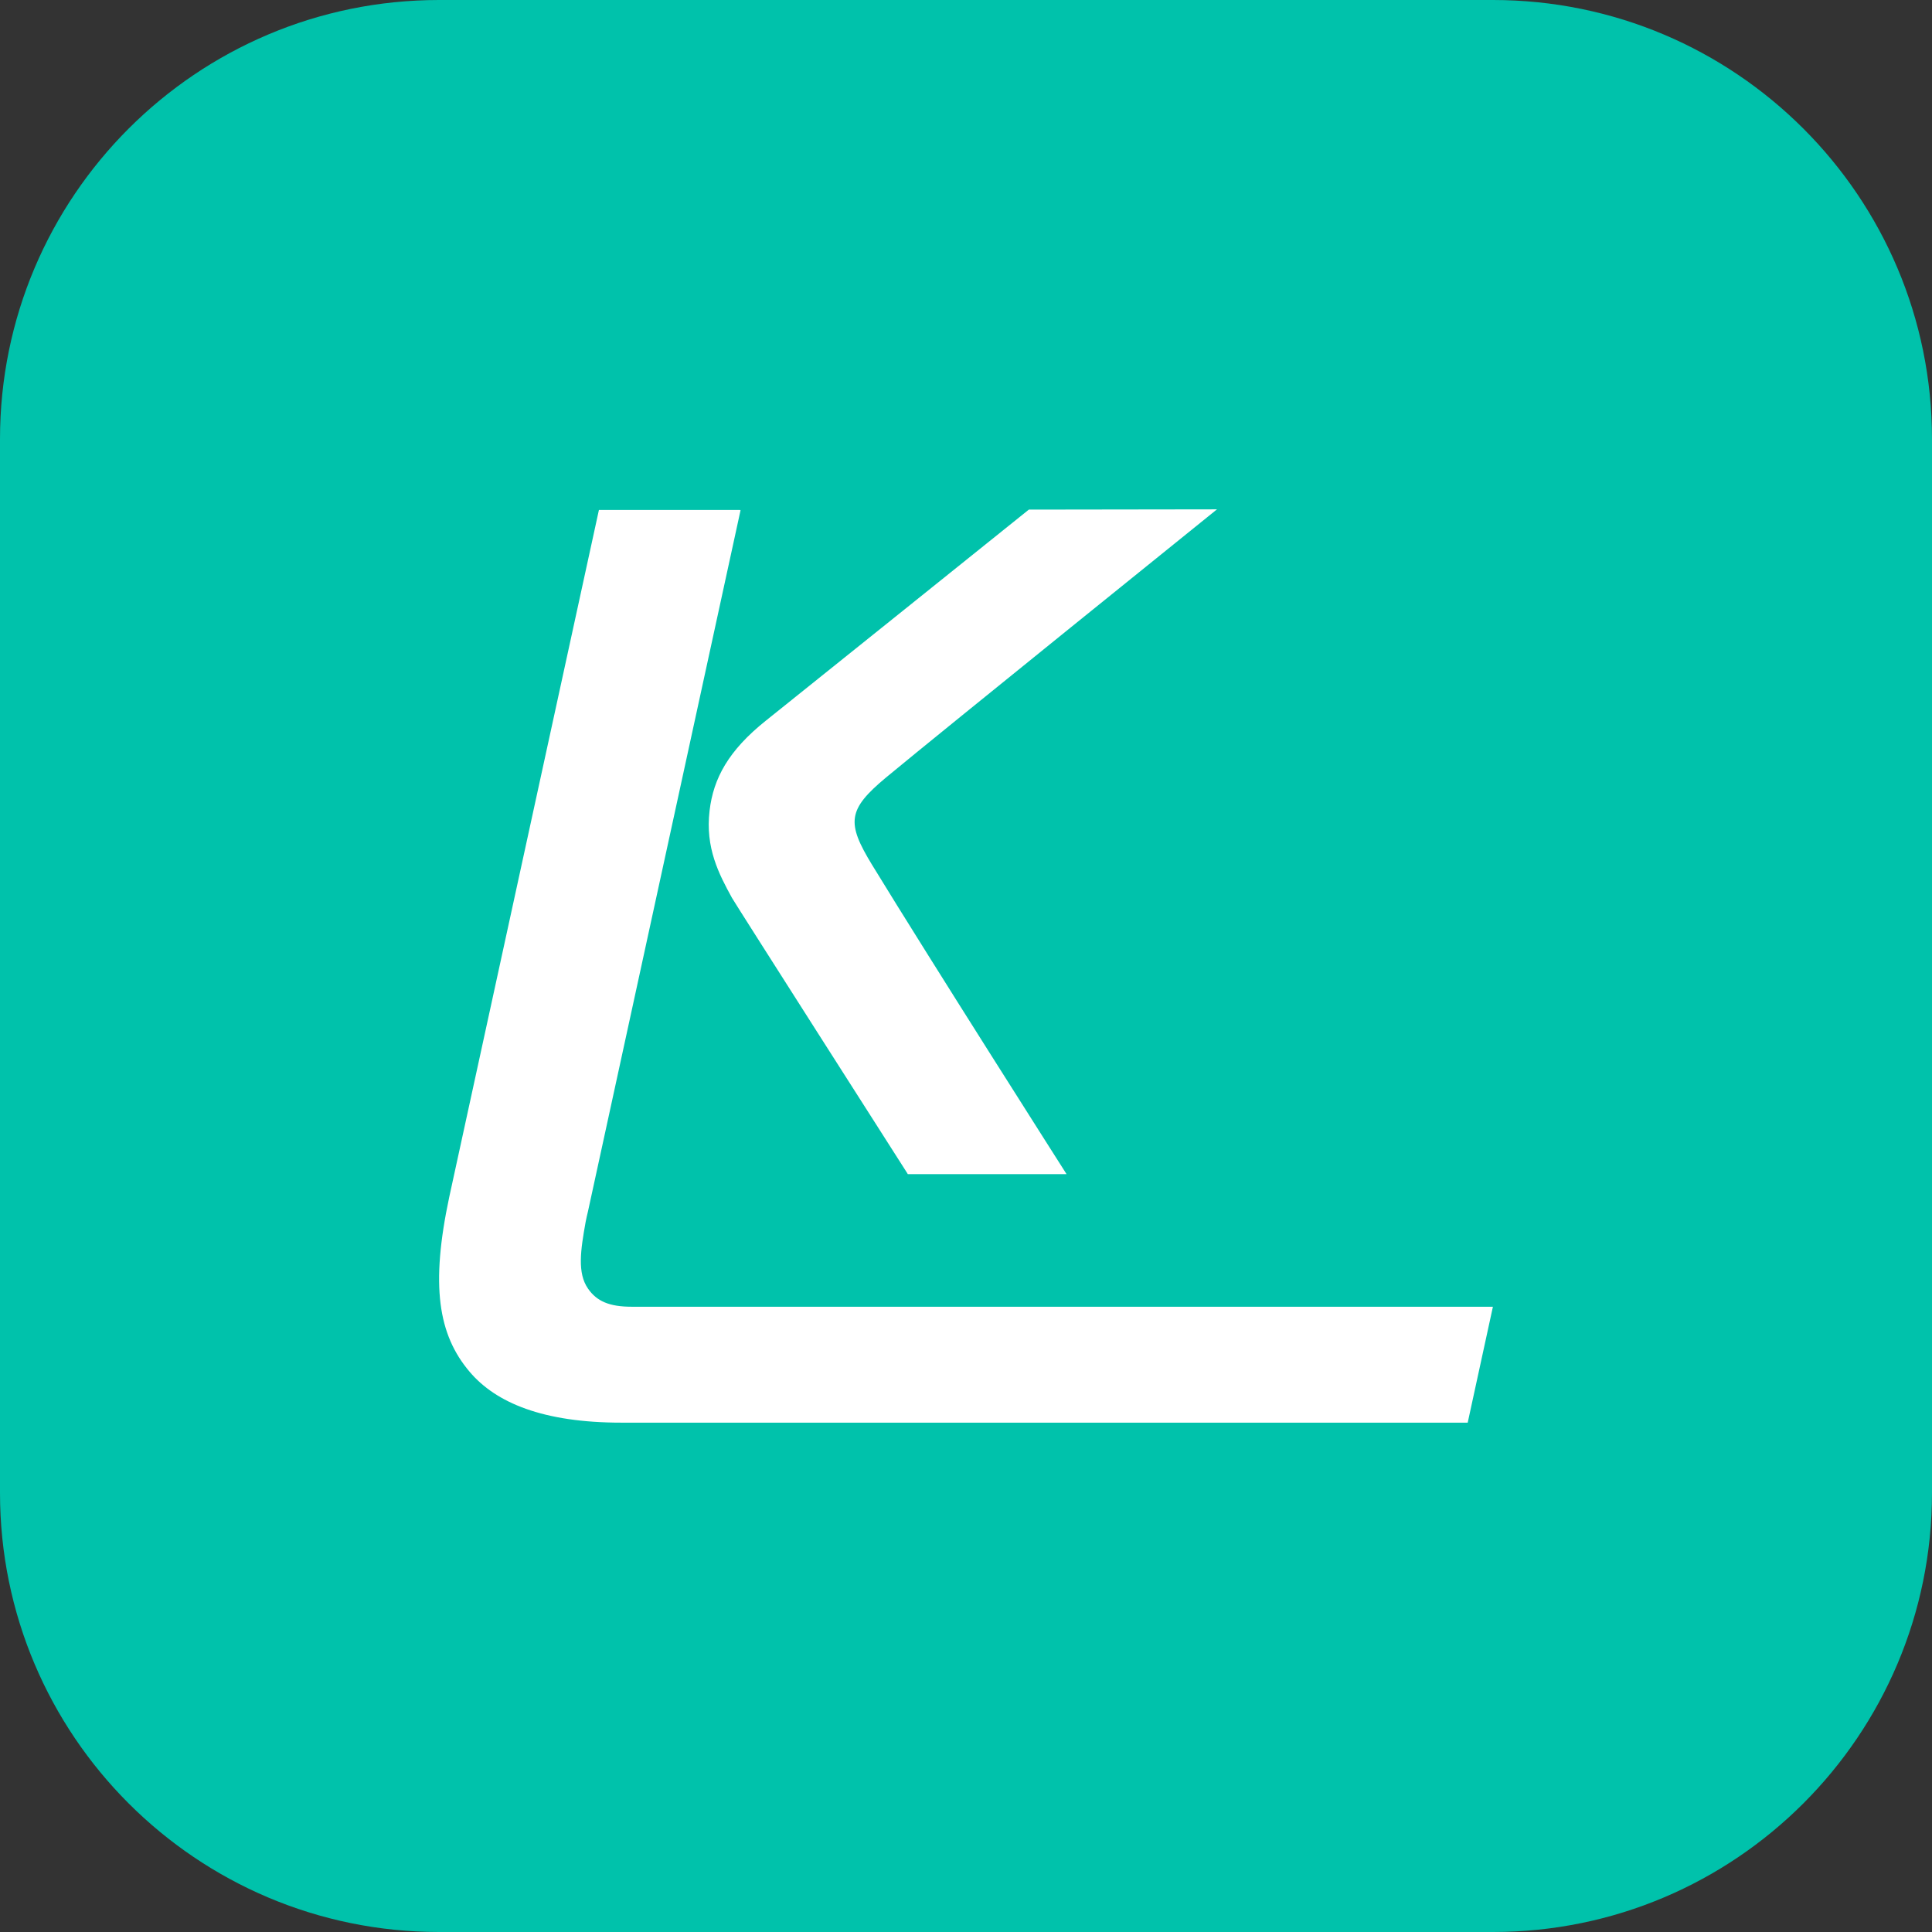 <svg width="22" height="22" viewBox="0 0 22 22" fill="none" xmlns="http://www.w3.org/2000/svg">
<rect x="0" y="0" width="22" height="22" fill="#333333" stroke="none"/>
<g id="22 / ic_vehicle_kickgo_22">
<path id="&#236;&#130;&#172;&#234;&#176;&#129;&#237;&#152;&#149; 85" fill-rule="evenodd" clip-rule="evenodd" d="M0 5C0 2.239 2.239 0 5 0H17C19.761 0 22 2.239 22 5V17C22 19.761 19.761 22 17 22H5C2.239 22 0 19.761 0 17V5Z" fill="#00C2AB"/>
<g id="Vector">
<path fill-rule="evenodd" clip-rule="evenodd" d="M6.696 14.674C6.572 14.496 6.611 14.236 6.669 13.913C6.676 13.874 6.686 13.835 6.695 13.796L8.433 5.809H8.426L8.427 5.807H6.82L5.116 13.629C4.901 14.639 4.989 15.198 5.348 15.621C5.647 15.974 6.184 16.2 7.077 16.2H16.713L17 14.88H7.193C6.938 14.88 6.795 14.817 6.696 14.674Z" fill="white"/>
<path fill-rule="evenodd" clip-rule="evenodd" d="M8.335 10.224C8.374 10.294 10.249 13.231 10.329 13.356L10.337 13.37H12.145C12.145 13.37 10.593 10.933 9.929 9.846C9.639 9.369 9.649 9.22 10.09 8.853C10.762 8.296 13.766 5.875 13.796 5.85L13.858 5.8L11.716 5.803L11.707 5.81C11.68 5.832 8.976 8.003 8.72 8.207C8.296 8.546 8.123 8.863 8.08 9.232C8.03 9.655 8.186 9.952 8.335 10.224Z" fill="white"/>
</g>
</g>
</svg>
